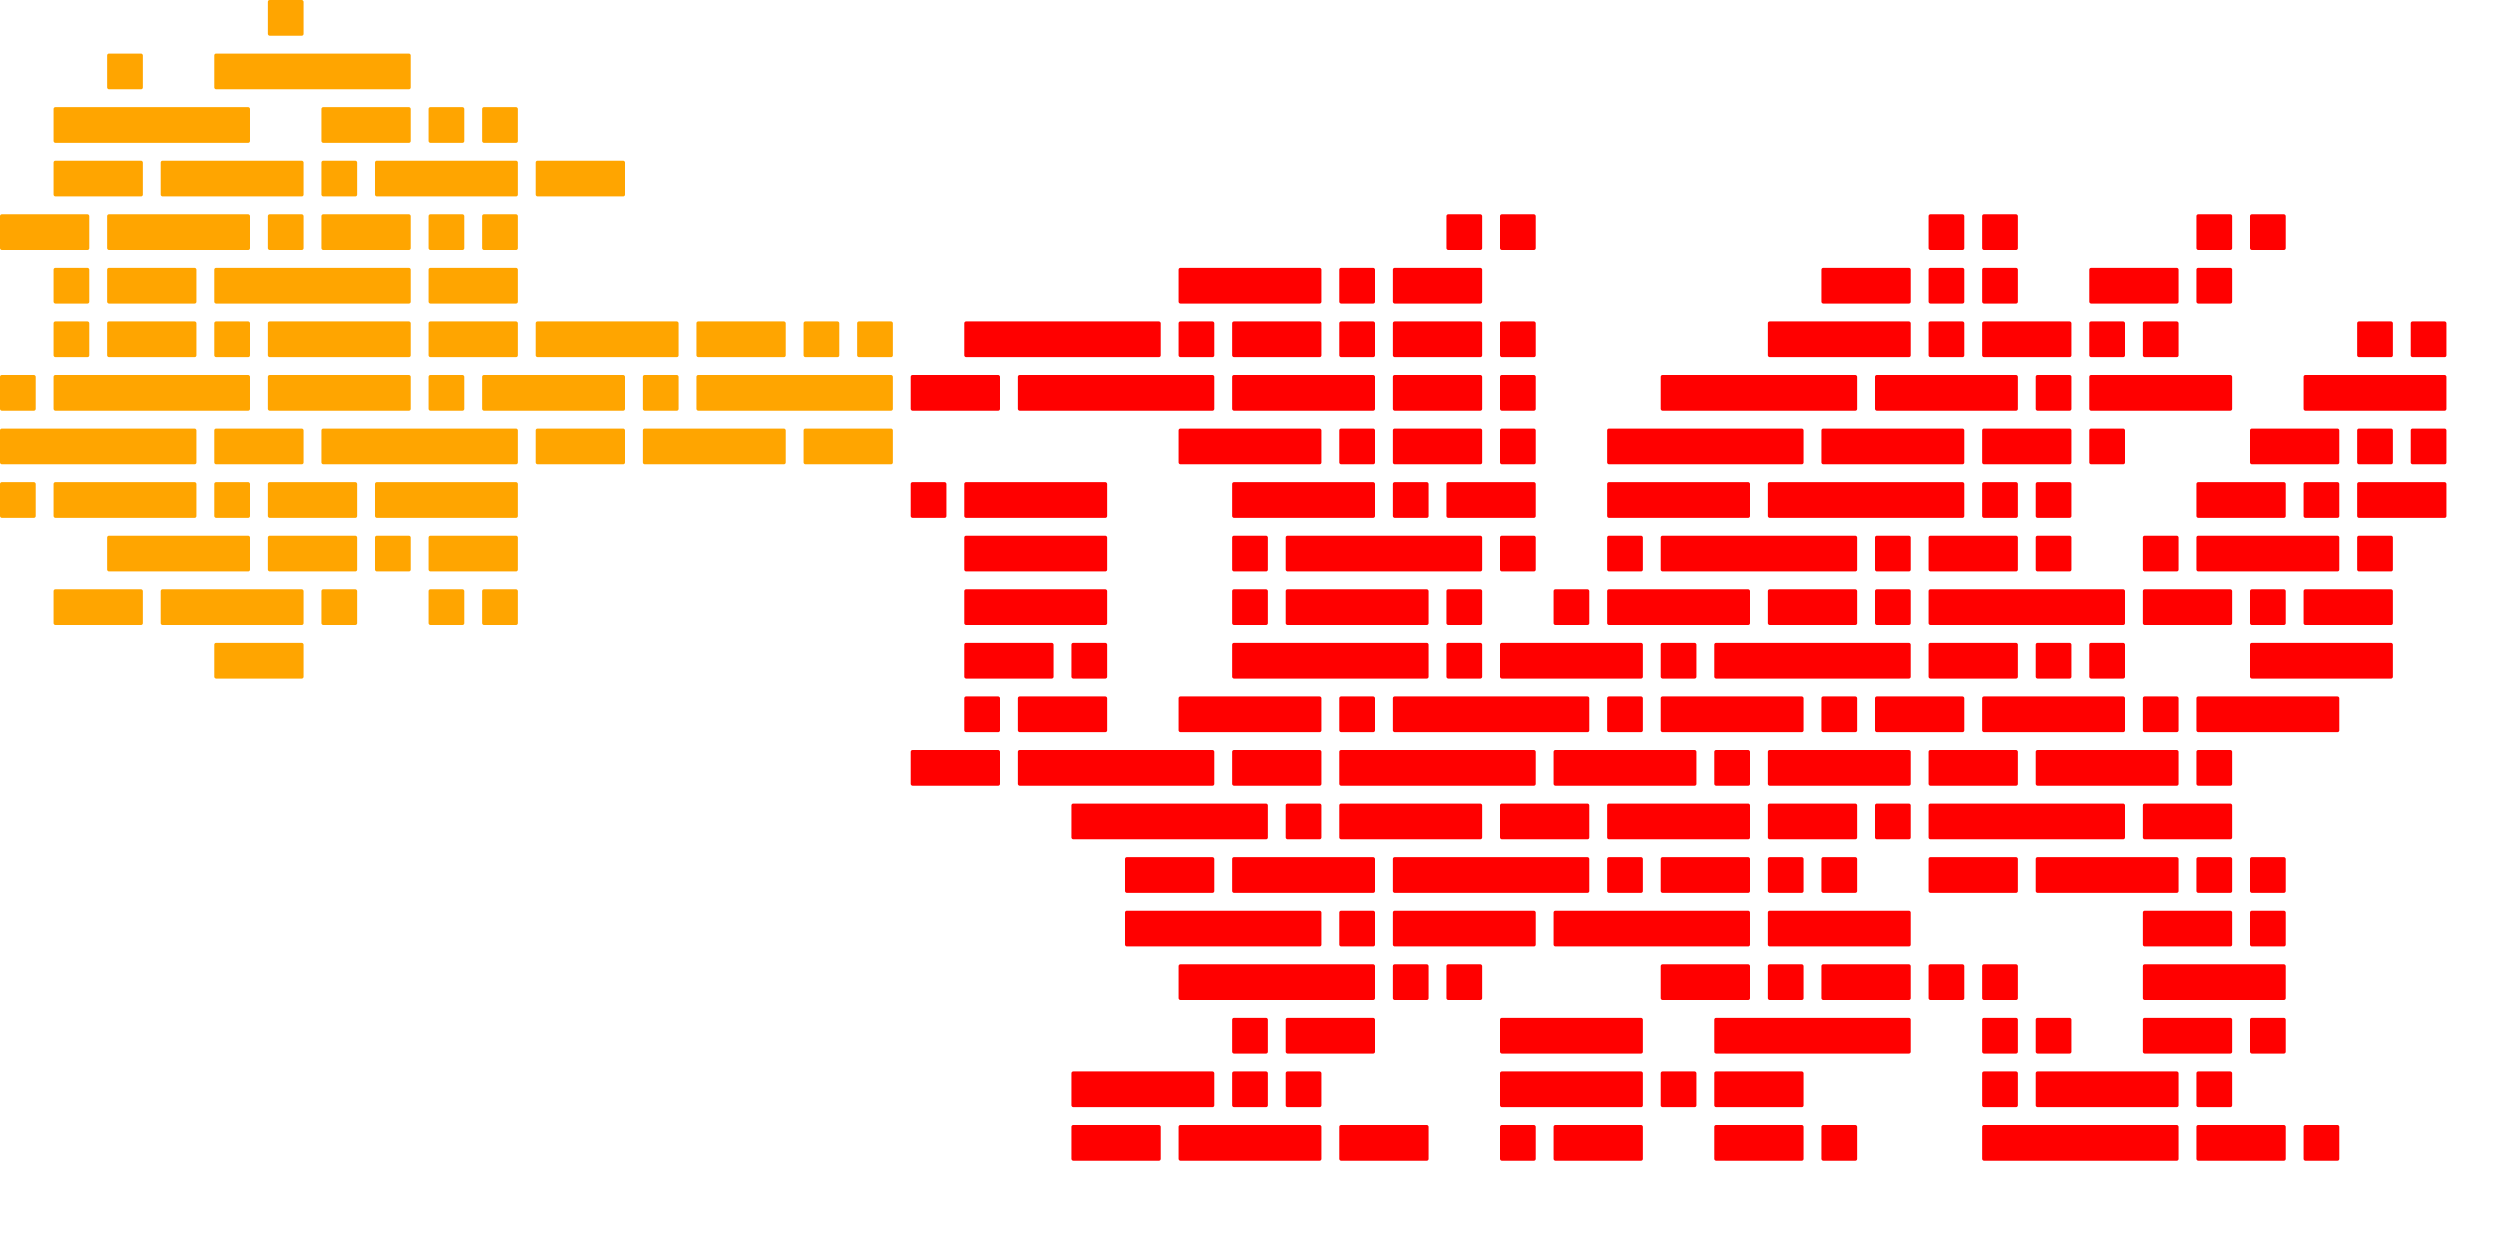 <svg xmlns="http://www.w3.org/2000/svg" xmlns:svg="http://www.w3.org/2000/svg" viewBox="0 0 1400 700"><g id="wales-wc-code-blocks-group"><rect width="20" height="20" x="150" y="0" rx="1" class="block-width-30 block-index-1" style="fill: orange;"/><rect width="20" height="20" x="60" y="30" rx="1" class="block-width-30 block-index-2" style="fill:   orange;"/><rect width="110" height="20" x="120" y="30" rx="1" class="block-width-120 block-index-1" style="fill: orange;"/><rect width="110" height="20" x="30" y="60" rx="1" class="block-width-120 block-index-2" style="fill: orange;"/><rect width="50" height="20" x="180" y="60" rx="1" class="block-width-60 block-index-3" style="fill: orange;"/><rect width="20" height="20" x="240" y="60" rx="1" class="block-width-30 block-index-1" style="fill: orange;"/><rect width="20" height="20" x="270" y="60" rx="1" class="block-width-30 block-index-2" style="fill: orange;"/><rect width="50" height="20" x="30" y="90" rx="1" class="block-width-60 block-index-1" style="fill: orange;"/><rect width="80" height="20" x="90" y="90" rx="1" class="block-width-90 block-index-1" style="fill: orange;"/><rect width="20" height="20" x="180" y="90" rx="1" class="block-width-30 block-index-2" style="fill: orange;"/><rect width="80" height="20" x="210" y="90" rx="1" class="block-width-90 block-index-3" style="fill: orange;"/><rect width="50" height="20" x="300" y="90" rx="1" class="block-width-60 block-index-1" style="fill: orange;"/><rect width="50" height="20" x="0" y="120" rx="1" class="block-width-60 block-index-3" style="fill: orange;"/><rect width="80" height="20" x="60" y="120" rx="1" class="block-width-90 block-index-1" style="fill: orange;"/><rect width="20" height="20" x="150" y="120" rx="1" class="block-width-30 block-index-1" style="fill: orange;"/><rect width="50" height="20" x="180" y="120" rx="1" class="block-width-60 block-index-3" style="fill: orange;"/><rect width="20" height="20" x="240" y="120" rx="1" class="block-width-30 block-index-2" style="fill: orange;"/><rect width="20" height="20" x="270" y="120" rx="1" class="block-width-30 block-index-1" style="fill: orange;"/><rect width="20" height="20" x="810" y="120" rx="1" class="block-width-30 block-index-2" style="fill: red;"/><rect width="20" height="20" x="840" y="120" rx="1" class="block-width-30 block-index-1" style="fill: red;"/><rect width="20" height="20" x="1080" y="120" rx="1" class="block-width-30 block-index-2" style="fill: red;"/><rect width="20" height="20" x="1110" y="120" rx="1" class="block-width-30 block-index-1" style="fill: red;"/><rect width="20" height="20" x="1230" y="120" rx="1" class="block-width-30 block-index-2" style="fill: red;"/><rect width="20" height="20" x="1260" y="120" rx="1" class="block-width-30 block-index-1" style="fill: red;"/><rect width="20" height="20" x="30" y="150" rx="1" class="block-width-30 block-index-2" style="fill: orange;"/><rect width="50" height="20" x="60" y="150" rx="1" class="block-width-60 block-index-2" style="fill: orange;"/><rect width="110" height="20" x="120" y="150" rx="1" class="block-width-120 block-index-2" style="fill: orange;"/><rect width="50" height="20" x="240" y="150" rx="1" class="block-width-60 block-index-2" style="fill: orange;"/><rect width="80" height="20" x="660" y="150" rx="1" class="block-width-90 block-index-1" style="fill: red;"/><rect width="20" height="20" x="750" y="150" rx="1" class="block-width-30 block-index-1" style="fill: red;"/><rect width="50" height="20" x="780" y="150" rx="1" class="block-width-60 block-index-2" style="fill: red;"/><rect width="50" height="20" x="1020" y="150" rx="1" class="block-width-60 block-index-3" style="fill: red;"/><rect width="20" height="20" x="1080" y="150" rx="1" class="block-width-30 block-index-1" style="fill: red;"/><rect width="20" height="20" x="1110" y="150" rx="1" class="block-width-30 block-index-2" style="fill: red;"/><rect width="50" height="20" x="1170" y="150" rx="1" class="block-width-60 block-index-2" style="fill: red;"/><rect width="20" height="20" x="1230" y="150" rx="1" class="block-width-30 block-index-1" style="fill: red;"/><rect width="20" height="20" x="30" y="180" rx="1" class="block-width-30 block-index-2" style="fill: orange;"/><rect width="50" height="20" x="60" y="180" rx="1" class="block-width-60 block-index-2" style="fill: orange;"/><rect width="20" height="20" x="120" y="180" rx="1" class="block-width-30 block-index-2" style="fill: orange;"/><rect width="80" height="20" x="150" y="180" rx="1" class="block-width-90 block-index-3" style="fill: orange;"/><rect width="50" height="20" x="240" y="180" rx="1" class="block-width-60 block-index-3" style="fill: orange;"/><rect width="80" height="20" x="300" y="180" rx="1" class="block-width-90 block-index-3" style="fill: orange;"/><rect width="50" height="20" x="390" y="180" rx="1" class="block-width-60 block-index-3" style="fill: orange;"/><rect width="20" height="20" x="450" y="180" rx="1" class="block-width-30 block-index-2" style="fill: orange;"/><rect width="20" height="20" x="480" y="180" rx="1" class="block-width-30 block-index-1" style="fill: orange;"/><rect width="110" height="20" x="540" y="180" rx="1" class="block-width-120 block-index-2" style="fill: red;"/><rect width="20" height="20" x="660" y="180" rx="1" class="block-width-30 block-index-2" style="fill: red;"/><rect width="50" height="20" x="690" y="180" rx="1" class="block-width-60 block-index-1" style="fill: red;"/><rect width="20" height="20" x="750" y="180" rx="1" class="block-width-30 block-index-2" style="fill: red;"/><rect width="50" height="20" x="780" y="180" rx="1" class="block-width-60 block-index-2" style="fill: red;"/><rect width="20" height="20" x="840" y="180" rx="1" class="block-width-30 block-index-2" style="fill: red;"/><rect width="80" height="20" x="990" y="180" rx="1" class="block-width-90 block-index-2" style="fill: red;"/><rect width="20" height="20" x="1080" y="180" rx="1" class="block-width-30 block-index-1" style="fill: red;"/><rect width="50" height="20" x="1110" y="180" rx="1" class="block-width-60 block-index-2" style="fill: red;"/><rect width="20" height="20" x="1170" y="180" rx="1" class="block-width-30 block-index-1" style="fill: red;"/><rect width="20" height="20" x="1200" y="180" rx="1" class="block-width-30 block-index-2" style="fill: red;"/><rect width="20" height="20" x="1320" y="180" rx="1" class="block-width-30 block-index-1" style="fill: red;"/><rect width="20" height="20" x="1350" y="180" rx="1" class="block-width-30 block-index-2" style="fill: red;"/><rect width="20" height="20" x="0" y="210" rx="1" class="block-width-30 block-index-1" style="fill: orange;"/><rect width="110" height="20" x="30" y="210" rx="1" class="block-width-120 block-index-1" style="fill: orange;"/><rect width="80" height="20" x="150" y="210" rx="1" class="block-width-90 block-index-2" style="fill: orange;"/><rect width="20" height="20" x="240" y="210" rx="1" class="block-width-30 block-index-1" style="fill: orange;"/><rect width="80" height="20" x="270" y="210" rx="1" class="block-width-90 block-index-2" style="fill: orange;"/><rect width="20" height="20" x="360" y="210" rx="1" class="block-width-30 block-index-2" style="fill: orange;"/><rect width="110" height="20" x="390" y="210" rx="1" class="block-width-120 block-index-2" style="fill: orange;"/><rect width="50" height="20" x="510" y="210" rx="1" class="block-width-60 block-index-3" style="fill: red;"/><rect width="110" height="20" x="570" y="210" rx="1" class="block-width-120 block-index-1" style="fill: red;"/><rect width="80" height="20" x="690" y="210" rx="1" class="block-width-90 block-index-3" style="fill: red;"/><rect width="50" height="20" x="780" y="210" rx="1" class="block-width-60 block-index-3" style="fill: red;"/><rect width="20" height="20" x="840" y="210" rx="1" class="block-width-30 block-index-1" style="fill: red;"/><rect width="110" height="20" x="930" y="210" rx="1" class="block-width-120 block-index-2" style="fill: red;"/><rect width="80" height="20" x="1050" y="210" rx="1" class="block-width-90 block-index-2" style="fill: red;"/><rect width="20" height="20" x="1140" y="210" rx="1" class="block-width-30 block-index-1" style="fill: red;"/><rect width="80" height="20" x="1170" y="210" rx="1" class="block-width-90 block-index-3" style="fill: red;"/><rect width="80" height="20" x="1290" y="210" rx="1" class="block-width-90 block-index-2" style="fill: red;"/><rect width="110" height="20" x="0" y="240" rx="1" class="block-width-120 block-index-2" style="fill: orange;"/><rect width="50" height="20" x="120" y="240" rx="1" class="block-width-60 block-index-1" style="fill: orange;"/><rect width="110" height="20" x="180" y="240" rx="1" class="block-width-120 block-index-2" style="fill: orange"/><rect width="50" height="20" x="300" y="240" rx="1" class="block-width-60 block-index-1" style="fill: orange;"/><rect width="80" height="20" x="360" y="240" rx="1" class="block-width-90 block-index-1" style="fill: orange;"/><rect width="50" height="20" x="450" y="240" rx="1" class="block-width-60 block-index-3" style="fill: orange;"/><rect width="80" height="20" x="660" y="240" rx="1" class="block-width-90 block-index-1" style="fill: red;"/><rect width="20" height="20" x="750" y="240" rx="1" class="block-width-30 block-index-1" style="fill: red;"/><rect width="50" height="20" x="780" y="240" rx="1" class="block-width-60 block-index-2" style="fill: red;"/><rect width="20" height="20" x="840" y="240" rx="1" class="block-width-30 block-index-2" style="fill: red;"/><rect width="110" height="20" x="900" y="240" rx="1" class="block-width-120 block-index-1" style="fill: red;"/><rect width="80" height="20" x="1020" y="240" rx="1" class="block-width-90 block-index-1" style="fill: red;"/><rect width="50" height="20" x="1110" y="240" rx="1" class="block-width-60 block-index-3" style="fill: red;"/><rect width="20" height="20" x="1170" y="240" rx="1" class="block-width-30 block-index-1" style="fill: red;"/><rect width="50" height="20" x="1260" y="240" rx="1" class="block-width-60 block-index-3" style="fill: red;"/><rect width="20" height="20" x="1320" y="240" rx="1" class="block-width-30 block-index-2" style="fill: red;"/><rect width="20" height="20" x="1350" y="240" rx="1" class="block-width-30 block-index-1" style="fill: red;"/><rect width="20" height="20" x="0" y="270" rx="1" class="block-width-30 block-index-2" style="fill: orange;"/><rect width="80" height="20" x="30" y="270" rx="1" class="block-width-90 block-index-2" style="fill: orange;"/><rect width="20" height="20" x="120" y="270" rx="1" class="block-width-30 block-index-2" style="fill: orange;"/><rect width="50" height="20" x="150" y="270" rx="1" class="block-width-60 block-index-2" style="fill: orange;"/><rect width="80" height="20" x="210" y="270" rx="1" class="block-width-90 block-index-2" style="fill: orange;"/><rect width="20" height="20" x="510" y="270" rx="1" class="block-width-30 block-index-2" style="fill: red;"/><rect width="80" height="20" x="540" y="270" rx="1" class="block-width-90 block-index-1" style="fill: red;"/><rect width="80" height="20" x="690" y="270" rx="1" class="block-width-90 block-index-3" style="fill: red;"/><rect width="20" height="20" x="780" y="270" rx="1" class="block-width-30 block-index-1" style="fill: red;"/><rect width="50" height="20" x="810" y="270" rx="1" class="block-width-60 block-index-3" style="fill: red;"/><rect width="80" height="20" x="900" y="270" rx="1" class="block-width-90 block-index-2" style="fill: red;"/><rect width="110" height="20" x="990" y="270" rx="1" class="block-width-120 block-index-1" style="fill: red;"/><rect width="20" height="20" x="1110" y="270" rx="1" class="block-width-30 block-index-2" style="fill: red;"/><rect width="20" height="20" x="1140" y="270" rx="1" class="block-width-30 block-index-1" style="fill: red;"/><rect width="50" height="20" x="1230" y="270" rx="1" class="block-width-60 block-index-1" style="fill: red;"/><rect width="20" height="20" x="1290" y="270" rx="1" class="block-width-30 block-index-1" style="fill: red;"/><rect width="50" height="20" x="1320" y="270" rx="1" class="block-width-60 block-index-1" style="fill: red;"/><rect width="80" height="20" x="60" y="300" rx="1" class="block-width-90 block-index-2" style="fill: orange;"/><rect width="50" height="20" x="150" y="300" rx="1" class="block-width-60 block-index-1" style="fill: orange;"/><rect width="20" height="20" x="210" y="300" rx="1" class="block-width-30 block-index-2" style="fill: orange;"/><rect width="50" height="20" x="240" y="300" rx="1" class="block-width-60 block-index-3" style="fill: orange;"/><rect width="80" height="20" x="540" y="300" rx="1" class="block-width-90 block-index-3" style="fill: red;"/><rect width="20" height="20" x="690" y="300" rx="1" class="block-width-30 block-index-2" style="fill: red;"/><rect width="110" height="20" x="720" y="300" rx="1" class="block-width-120 block-index-2" style="fill: red;"/><rect width="20" height="20" x="840" y="300" rx="1" class="block-width-30 block-index-1" style="fill: red;"/><rect width="20" height="20" x="900" y="300" rx="1" class="block-width-30 block-index-2" style="fill: red;"/><rect width="110" height="20" x="930" y="300" rx="1" class="block-width-120 block-index-2" style="fill: red;"/><rect width="20" height="20" x="1050" y="300" rx="1" class="block-width-30 block-index-1" style="fill: red;"/><rect width="50" height="20" x="1080" y="300" rx="1" class="block-width-60 block-index-2" style="fill: red;"/><rect width="20" height="20" x="1140" y="300" rx="1" class="block-width-30 block-index-1" style="fill: red;"/><rect width="20" height="20" x="1200" y="300" rx="1" class="block-width-30 block-index-2" style="fill: red;"/><rect width="80" height="20" x="1230" y="300" rx="1" class="block-width-90 block-index-3" style="fill: red;"/><rect width="20" height="20" x="1320" y="300" rx="1" class="block-width-30 block-index-1" style="fill: red;"/><rect width="50" height="20" x="30" y="330" rx="1" class="block-width-60 block-index-1" style="fill: orange;"/><rect width="80" height="20" x="90" y="330" rx="1" class="block-width-90 block-index-2" style="fill: orange;"/><rect width="20" height="20" x="180" y="330" rx="1" class="block-width-30 block-index-1" style="fill: orange;"/><rect width="20" height="20" x="240" y="330" rx="1" class="block-width-30 block-index-2" style="fill: orange;"/><rect width="20" height="20" x="270" y="330" rx="1" class="block-width-30 block-index-1" style="fill: orange;"/><rect width="80" height="20" x="540" y="330" rx="1" class="block-width-90 block-index-3" style="fill: red;"/><rect width="20" height="20" x="690" y="330" rx="1" class="block-width-30 block-index-2" style="fill: red;"/><rect width="80" height="20" x="720" y="330" rx="1" class="block-width-90 block-index-2" style="fill: red;"/><rect width="20" height="20" x="810" y="330" rx="1" class="block-width-30 block-index-1" style="fill: red;"/><rect width="20" height="20" x="870" y="330" rx="1" class="block-width-30 block-index-2" style="fill: red;"/><rect width="80" height="20" x="900" y="330" rx="1" class="block-width-90 block-index-3" style="fill: red;"/><rect width="50" height="20" x="990" y="330" rx="1" class="block-width-60 block-index-1" style="fill: red;"/><rect width="20" height="20" x="1050" y="330" rx="1" class="block-width-30 block-index-1" style="fill: red;"/><rect width="110" height="20" x="1080" y="330" rx="1" class="block-width-120 block-index-1" style="fill: red;"/><rect width="50" height="20" x="1200" y="330" rx="1" class="block-width-60 block-index-1" style="fill: red;"/><rect width="20" height="20" x="1260" y="330" rx="1" class="block-width-30 block-index-2" style="fill: red;"/><rect width="50" height="20" x="1290" y="330" rx="1" class="block-width-60 block-index-1" style="fill: red;"/><rect width="50" height="20" x="120" y="360" rx="1" class="block-width-60 block-index-2" style="fill: orange;"/><rect width="50" height="20" x="540" y="360" rx="1" class="block-width-60 block-index-3" style="fill: red;"/><rect width="20" height="20" x="600" y="360" rx="1" class="block-width-30 block-index-2" style="fill: red;"/><rect width="110" height="20" x="690" y="360" rx="1" class="block-width-120 block-index-1" style="fill: red;"/><rect width="20" height="20" x="810" y="360" rx="1" class="block-width-30 block-index-2" style="fill: red;"/><rect width="80" height="20" x="840" y="360" rx="1" class="block-width-90 block-index-3" style="fill: red;"/><rect width="20" height="20" x="930" y="360" rx="1" class="block-width-30 block-index-2" style="fill: red;"/><rect width="110" height="20" x="960" y="360" rx="1" class="block-width-120 block-index-2" style="fill: red;"/><rect width="50" height="20" x="1080" y="360" rx="1" class="block-width-60 block-index-1" style="fill: red;"/><rect width="20" height="20" x="1140" y="360" rx="1" class="block-width-30 block-index-1" style="fill: red;"/><rect width="20" height="20" x="1170" y="360" rx="1" class="block-width-30 block-index-2" style="fill: red;"/><rect width="80" height="20" x="1260" y="360" rx="1" class="block-width-90 block-index-3" style="fill: red;"/><rect width="20" height="20" x="540" y="390" rx="1" class="block-width-30 block-index-1" style="fill: red;"/><rect width="50" height="20" x="570" y="390" rx="1" class="block-width-60 block-index-3" style="fill: red;"/><rect width="80" height="20" x="660" y="390" rx="1" class="block-width-90 block-index-1" style="fill: red;"/><rect width="20" height="20" x="750" y="390" rx="1" class="block-width-30 block-index-2" style="fill: red;"/><rect width="110" height="20" x="780" y="390" rx="1" class="block-width-120 block-index-2" style="fill: red;"/><rect width="20" height="20" x="900" y="390" rx="1" class="block-width-30 block-index-2" style="fill: red;"/><rect width="80" height="20" x="930" y="390" rx="1" class="block-width-90 block-index-3" style="fill: red;"/><rect width="20" height="20" x="1020" y="390" rx="1" class="block-width-30 block-index-1" style="fill: red;"/><rect width="50" height="20" x="1050" y="390" rx="1" class="block-width-60 block-index-2" style="fill: red;"/><rect width="80" height="20" x="1110" y="390" rx="1" class="block-width-90 block-index-1" style="fill: red;"/><rect width="20" height="20" x="1200" y="390" rx="1" class="block-width-30 block-index-1" style="fill: red;"/><rect width="80" height="20" x="1230" y="390" rx="1" class="block-width-90 block-index-2" style="fill: red;"/><rect width="50" height="20" x="510" y="420" rx="1" class="block-width-60 block-index-2" style="fill: red;"/><rect width="110" height="20" x="570" y="420" rx="1" class="block-width-120 block-index-1" style="fill: red;"/><rect width="50" height="20" x="690" y="420" rx="1" class="block-width-60 block-index-2" style="fill: red;"/><rect width="110" height="20" x="750" y="420" rx="1" class="block-width-120 block-index-2" style="fill: red;"/><rect width="80" height="20" x="870" y="420" rx="1" class="block-width-90 block-index-3" style="fill: red;"/><rect width="20" height="20" x="960" y="420" rx="1" class="block-width-30 block-index-1" style="fill: red;"/><rect width="80" height="20" x="990" y="420" rx="1" class="block-width-90 block-index-1" style="fill: red;"/><rect width="50" height="20" x="1080" y="420" rx="1" class="block-width-60 block-index-1" style="fill: red;"/><rect width="80" height="20" x="1140" y="420" rx="1" class="block-width-90 block-index-2" style="fill: red;"/><rect width="20" height="20" x="1230" y="420" rx="1" class="block-width-30 block-index-1" style="fill: red;"/><rect width="110" height="20" x="600" y="450" rx="1" class="block-width-120 block-index-1" style="fill: red;"/><rect width="20" height="20" x="720" y="450" rx="1" class="block-width-30 block-index-2" style="fill: red;"/><rect width="80" height="20" x="750" y="450" rx="1" class="block-width-90 block-index-2" style="fill: red;"/><rect width="50" height="20" x="840" y="450" rx="1" class="block-width-60 block-index-2" style="fill: red;"/><rect width="80" height="20" x="900" y="450" rx="1" class="block-width-90 block-index-2" style="fill: red;"/><rect width="50" height="20" x="990" y="450" rx="1" class="block-width-60 block-index-1" style="fill: red;"/><rect width="20" height="20" x="1050" y="450" rx="1" class="block-width-30 block-index-2" style="fill: red;"/><rect width="110" height="20" x="1080" y="450" rx="1" class="block-width-120 block-index-1" style="fill: red;"/><rect width="50" height="20" x="1200" y="450" rx="1" class="block-width-60 block-index-2" style="fill: red;"/><rect width="50" height="20" x="630" y="480" rx="1" class="block-width-60 block-index-1" style="fill: red;"/><rect width="80" height="20" x="690" y="480" rx="1" class="block-width-90 block-index-1" style="fill: red;"/><rect width="110" height="20" x="780" y="480" rx="1" class="block-width-120 block-index-2" style="fill: red;"/><rect width="20" height="20" x="900" y="480" rx="1" class="block-width-30 block-index-1" style="fill: red;"/><rect width="50" height="20" x="930" y="480" rx="1" class="block-width-60 block-index-3" style="fill: red;"/><rect width="20" height="20" x="990" y="480" rx="1" class="block-width-30 block-index-2" style="fill: red;"/><rect width="20" height="20" x="1020" y="480" rx="1" class="block-width-30 block-index-1" style="fill: red;"/><rect width="50" height="20" x="1080" y="480" rx="1" class="block-width-60 block-index-2" style="fill: red;"/><rect width="80" height="20" x="1140" y="480" rx="1" class="block-width-90 block-index-1" style="fill: red;"/><rect width="20" height="20" x="1230" y="480" rx="1" class="block-width-30 block-index-1" style="fill: red;"/><rect width="20" height="20" x="1260" y="480" rx="1" class="block-width-30 block-index-2" style="fill: red;"/><rect width="110" height="20" x="630" y="510" rx="1" class="block-width-120 block-index-1" style="fill: red;"/><rect width="20" height="20" x="750" y="510" rx="1" class="block-width-30 block-index-1" style="fill: red;"/><rect width="80" height="20" x="780" y="510" rx="1" class="block-width-90 block-index-3" style="fill: red;"/><rect width="110" height="20" x="870" y="510" rx="1" class="block-width-120 block-index-1" style="fill: red;"/><rect width="80" height="20" x="990" y="510" rx="1" class="block-width-90 block-index-1" style="fill: red;"/><rect width="50" height="20" x="1200" y="510" rx="1" class="block-width-60 block-index-3" style="fill: red;"/><rect width="20" height="20" x="1260" y="510" rx="1" class="block-width-30 block-index-2" style="fill: red;"/><rect width="110" height="20" x="660" y="540" rx="1" class="block-width-120 block-index-1" style="fill: red;"/><rect width="20" height="20" x="780" y="540" rx="1" class="block-width-30 block-index-2" style="fill: red;"/><rect width="20" height="20" x="810" y="540" rx="1" class="block-width-30 block-index-1" style="fill: red;"/><rect width="50" height="20" x="930" y="540" rx="1" class="block-width-60 block-index-2" style="fill: red;"/><rect width="20" height="20" x="990" y="540" rx="1" class="block-width-30 block-index-1" style="fill: red;"/><rect width="50" height="20" x="1020" y="540" rx="1" class="block-width-60 block-index-3" style="fill: red;"/><rect width="20" height="20" x="1080" y="540" rx="1" class="block-width-30 block-index-1" style="fill: red;"/><rect width="20" height="20" x="1110" y="540" rx="1" class="block-width-30 block-index-2" style="fill: red;"/><rect width="80" height="20" x="1200" y="540" rx="1" class="block-width-90 block-index-3" style="fill: red;"/><rect width="20" height="20" x="690" y="570" rx="1" class="block-width-30 block-index-1" style="fill: red;"/><rect width="50" height="20" x="720" y="570" rx="1" class="block-width-60 block-index-3" style="fill: red;"/><rect width="80" height="20" x="840" y="570" rx="1" class="block-width-90 block-index-2" style="fill: red;"/><rect width="110" height="20" x="960" y="570" rx="1" class="block-width-120 block-index-1" style="fill: red;"/><rect width="20" height="20" x="1110" y="570" rx="1" class="block-width-30 block-index-1" style="fill: red;"/><rect width="20" height="20" x="1140" y="570" rx="1" class="block-width-30 block-index-2" style="fill: red;"/><rect width="50" height="20" x="1200" y="570" rx="1" class="block-width-60 block-index-1" style="fill: red;"/><rect width="20" height="20" x="1260" y="570" rx="1" class="block-width-30 block-index-1" style="fill: red;"/><rect width="80" height="20" x="600" y="600" rx="1" class="block-width-90 block-index-3" style="fill: red;"/><rect width="20" height="20" x="690" y="600" rx="1" class="block-width-30 block-index-1" style="fill: red;"/><rect width="20" height="20" x="720" y="600" rx="1" class="block-width-30 block-index-2" style="fill: red;"/><rect width="80" height="20" x="840" y="600" rx="1" class="block-width-90 block-index-1" style="fill: red;"/><rect width="20" height="20" x="930" y="600" rx="1" class="block-width-30 block-index-1" style="fill: red;"/><rect width="50" height="20" x="960" y="600" rx="1" class="block-width-60 block-index-3" style="fill: red;"/><rect width="20" height="20" x="1110" y="600" rx="1" class="block-width-30 block-index-2" style="fill: red;"/><rect width="80" height="20" x="1140" y="600" rx="1" class="block-width-90 block-index-3" style="fill: red;"/><rect width="20" height="20" x="1230" y="600" rx="1" class="block-width-30 block-index-2" style="fill: red;"/><rect width="50" height="20" x="600" y="630" rx="1" class="block-width-60 block-index-1" style="fill: red;"/><rect width="80" height="20" x="660" y="630" rx="1" class="block-width-90 block-index-1" style="fill: red;"/><rect width="50" height="20" x="750" y="630" rx="1" class="block-width-60 block-index-1" style="fill: red;"/><rect width="20" height="20" x="840" y="630" rx="1" class="block-width-30 block-index-1" style="fill: red;"/><rect width="50" height="20" x="870" y="630" rx="1" class="block-width-60 block-index-1" style="fill: red;"/><rect width="50" height="20" x="960" y="630" rx="1" class="block-width-60 block-index-3" style="fill: red;"/><rect width="20" height="20" x="1020" y="630" rx="1" class="block-width-30 block-index-2" style="fill: red;"/><rect width="110" height="20" x="1110" y="630" rx="1" class="block-width-120 block-index-1" style="fill: red;"/><rect width="50" height="20" x="1230" y="630" rx="1" class="block-width-60 block-index-1" style="fill: red;"/><rect width="20" height="20" x="1290" y="630" rx="1" class="block-width-30 block-index-1" style="fill: red;"/></g></svg>
